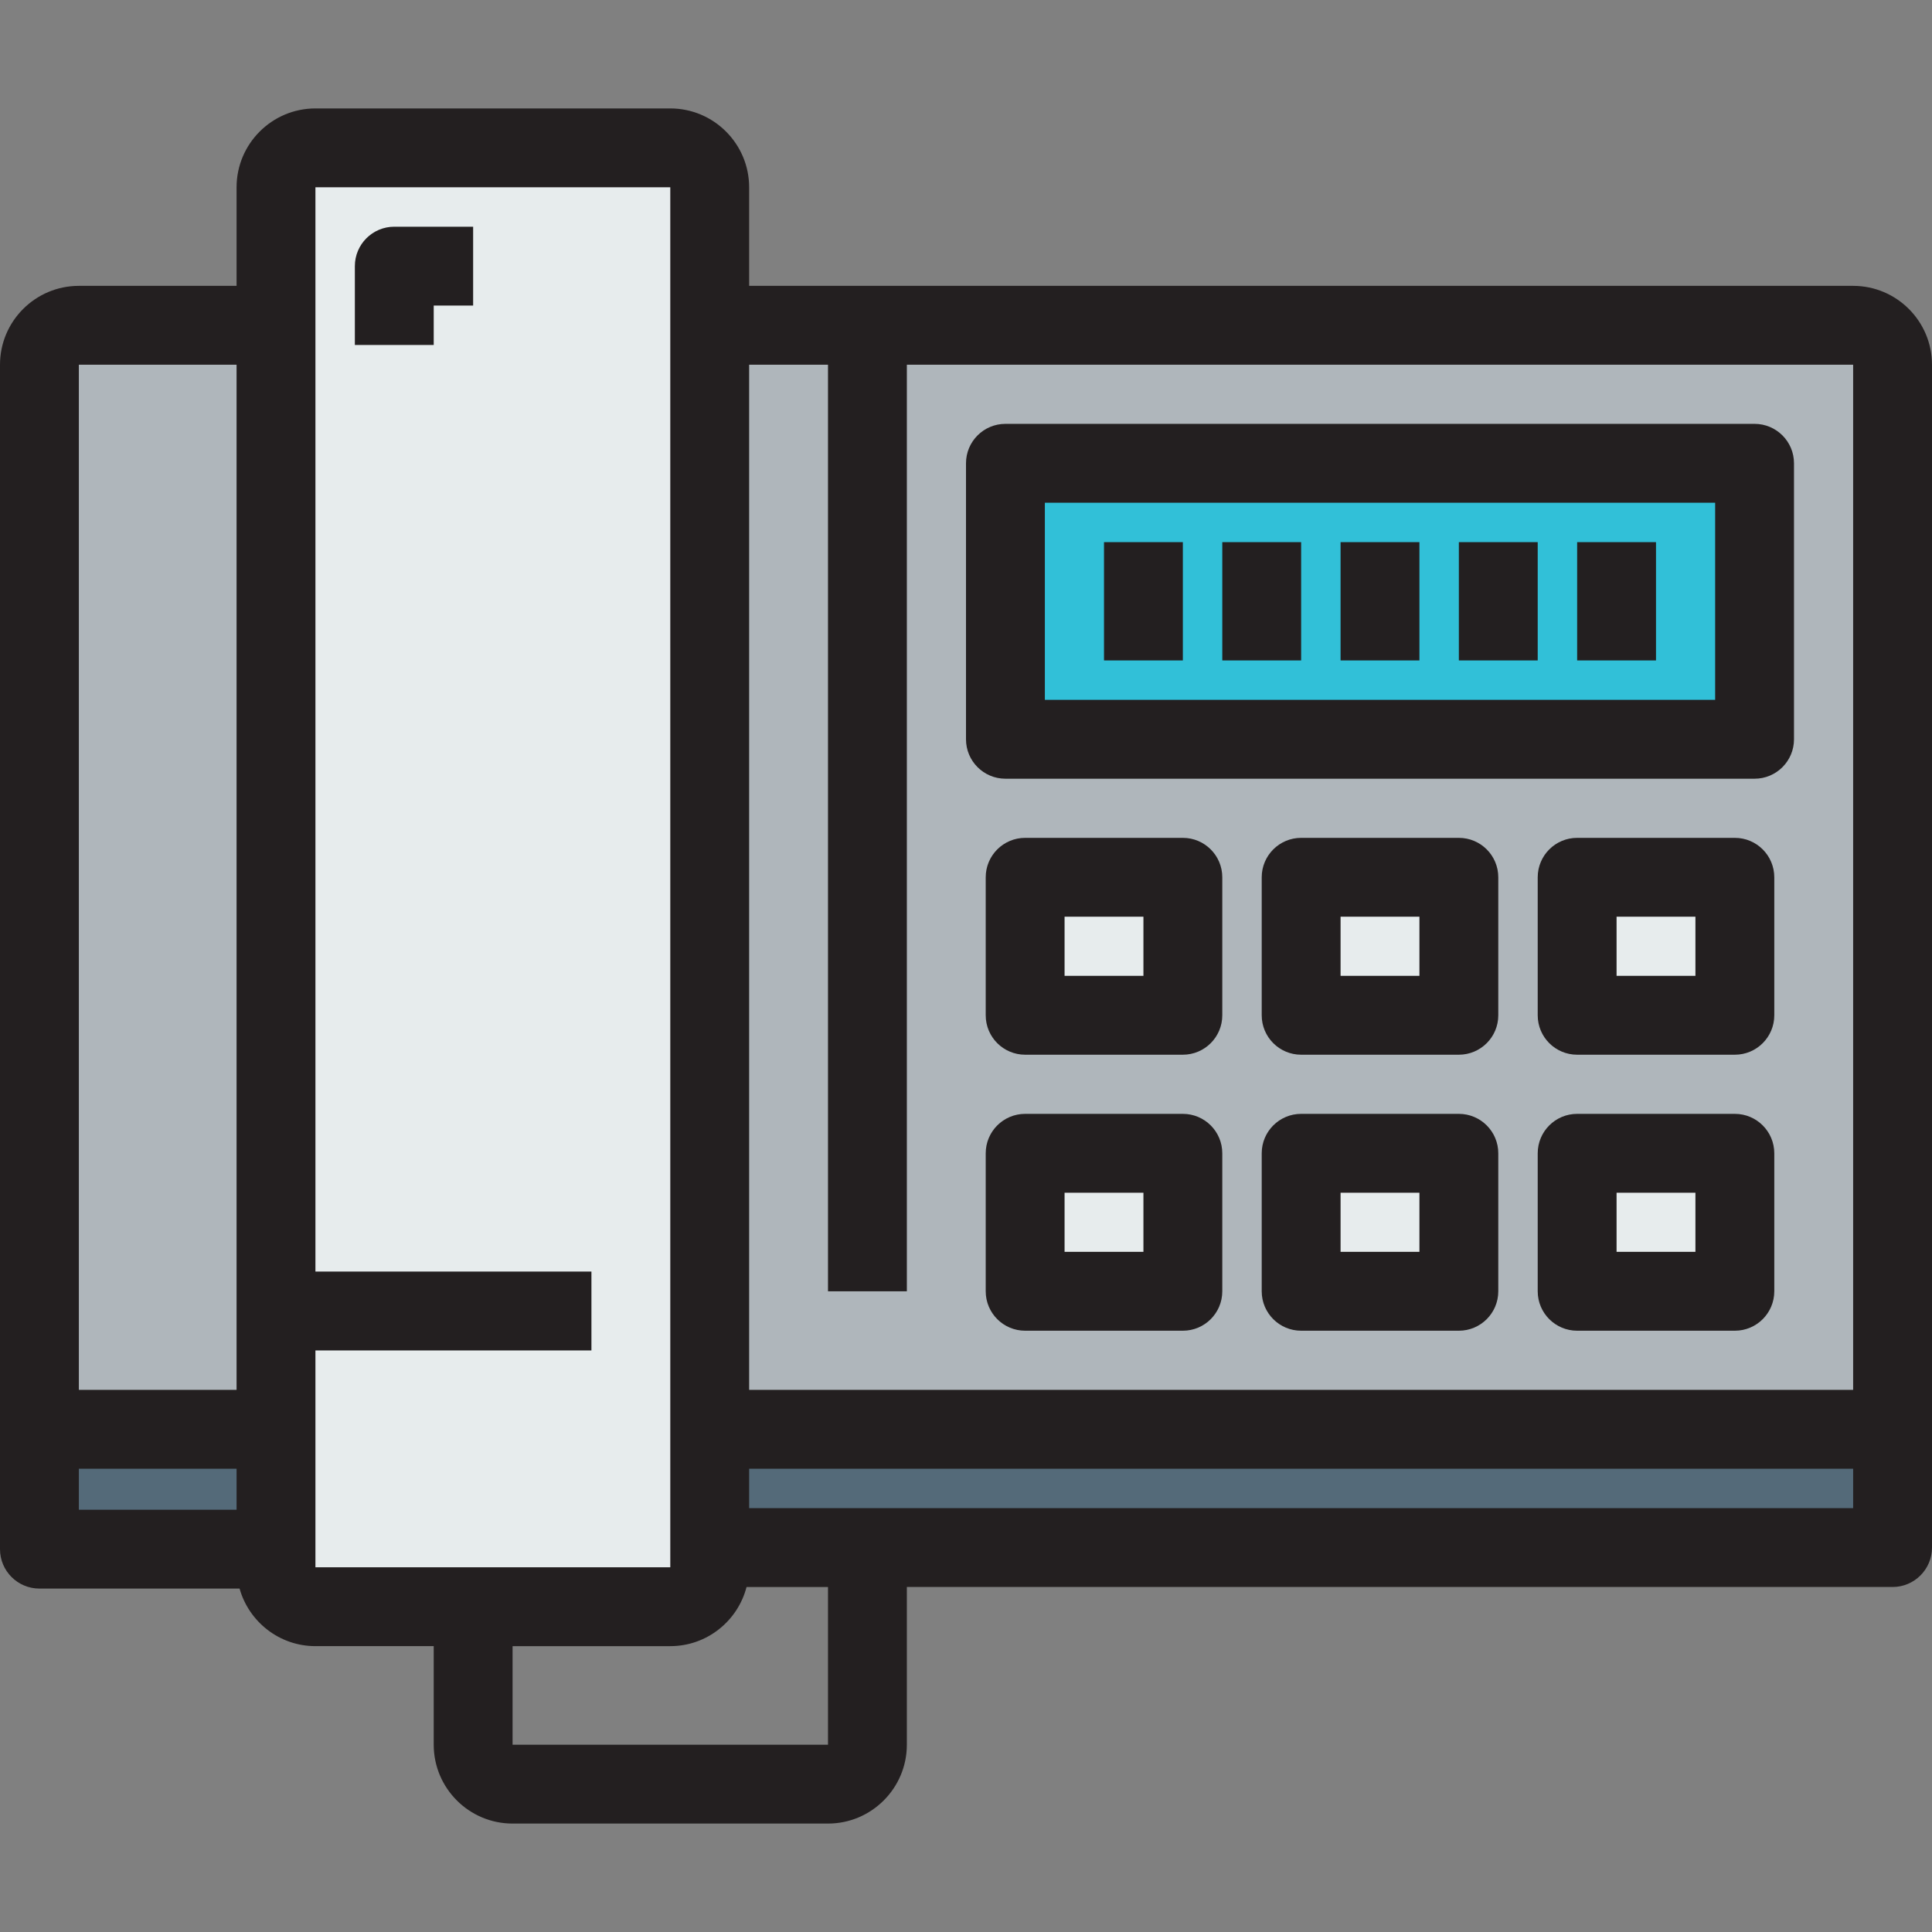 <?xml version="1.0" encoding="iso-8859-1"?>
<!-- Generator: Adobe Illustrator 19.0.0, SVG Export Plug-In . SVG Version: 6.00 Build 0)  -->
<svg version="1.1" id="Layer_1" xmlns="http://www.w3.org/2000/svg" xmlns:xlink="http://www.w3.org/1999/xlink" x="0px" y="0px"
	 viewBox="0 0 490 490" style="enable-background:new 0 0 490 490;" xml:space="preserve">
<rect x="0" y="0" width="490" height="490" fill="#808080" stroke="none"/>
<g>
	<g id="XMLID_41_">
		<g>
			<rect x="400" y="292.5" style="fill:#E7ECED;" width="40" height="35"/>
			<rect x="330" y="292.5" style="fill:#E7ECED;" width="40" height="35"/>
			<rect x="260" y="292.5" style="fill:#E7ECED;" width="40" height="35"/>
			<rect x="260" y="222.5" style="fill:#E7ECED;" width="40" height="35"/>
			<rect x="330" y="222.5" style="fill:#E7ECED;" width="40" height="35"/>
			<rect x="400" y="222.5" style="fill:#E7ECED;" width="40" height="35"/>
			<path style="fill:#E7ECED;" d="M70,82.5v-35c0-5.498,4.502-10,10-10h90c5.498,0,10,4.502,10,10v35v280v30v5
				c0,5.498-4.502,10-10,10H80c-5.498,0-10-4.502-10-10v-4.6v-30.4V82.5z"/>
			<rect x="180" y="362.5" style="fill:#546A79;" width="300" height="30"/>
			<path style="fill:#AFB6BB;" d="M470,82.5c5.498,0,10,4.502,10,10v270H180v-280H470z M445,187.5v-70H255v70H445z M440,327.5v-35
				h-40v35H440z M440,257.5v-35h-40v35H440z M370,327.5v-35h-40v35H370z M370,257.5v-35h-40v35H370z M300,327.5v-35h-40v35H300z
				 M300,257.5v-35h-40v35H300z"/>
			<rect x="255" y="117.5" style="fill:#31C0D8;" width="190" height="70"/>
			<rect x="10" y="362.5" style="fill:#546A79;" width="60" height="30.4"/>
			<path style="fill:#AFB6BB;" d="M70,362.5H10v-270c0-5.498,4.502-10,10-10h50V362.5z"/>
		</g>
		<g>
			<path style="fill:#231F20;" d="M470,72.5H190v-25c0-11.028-8.972-20-20-20H80c-11.028,0-20,8.972-20,20v25H20
				c-11.028,0-20,8.972-20,20v300.4c0,5.522,4.478,10,10,10h50.762c2.364,8.409,10.083,14.6,19.238,14.6h30v25
				c0,11.028,8.972,20,20,20h80c11.028,0,20-8.972,20-20v-40h250c5.522,0,10-4.478,10-10v-300C490,81.472,481.028,72.5,470,72.5z
				 M210,92.5v235h20v-235h240v260H190v-260H210z M20,92.5h40v260H20V92.5z M20,372.5h40v10.4H20V372.5z M80,342.5h70v-20H80v-275
				h90l0.002,350H80V342.5z M210,442.5h-80v-25h40c9.299,0,17.113-6.388,19.342-15H210V442.5z M190,382.5v-10h280v10H190z"/>
			<path style="fill:#231F20;" d="M255,197.5h190c5.522,0,10-4.478,10-10v-70c0-5.522-4.478-10-10-10H255c-5.522,0-10,4.478-10,10
				v70C245,193.022,249.478,197.5,255,197.5z M265,127.5h170v50H265V127.5z"/>
			<path style="fill:#231F20;" d="M90,67.5v20h20v-10h10v-20h-20C94.478,57.5,90,61.978,90,67.5z"/>
			<path style="fill:#231F20;" d="M300,212.5h-40c-5.522,0-10,4.478-10,10v35c0,5.522,4.478,10,10,10h40c5.522,0,10-4.478,10-10v-35
				C310,216.978,305.522,212.5,300,212.5z M290,247.5h-20v-15h20V247.5z"/>
			<path style="fill:#231F20;" d="M300,282.5h-40c-5.522,0-10,4.478-10,10v35c0,5.522,4.478,10,10,10h40c5.522,0,10-4.478,10-10v-35
				C310,286.978,305.522,282.5,300,282.5z M290,317.5h-20v-15h20V317.5z"/>
			<path style="fill:#231F20;" d="M370,212.5h-40c-5.522,0-10,4.478-10,10v35c0,5.522,4.478,10,10,10h40c5.522,0,10-4.478,10-10v-35
				C380,216.978,375.522,212.5,370,212.5z M360,247.5h-20v-15h20V247.5z"/>
			<path style="fill:#231F20;" d="M370,282.5h-40c-5.522,0-10,4.478-10,10v35c0,5.522,4.478,10,10,10h40c5.522,0,10-4.478,10-10v-35
				C380,286.978,375.522,282.5,370,282.5z M360,317.5h-20v-15h20V317.5z"/>
			<path style="fill:#231F20;" d="M440,212.5h-40c-5.522,0-10,4.478-10,10v35c0,5.522,4.478,10,10,10h40c5.522,0,10-4.478,10-10v-35
				C450,216.978,445.522,212.5,440,212.5z M430,247.5h-20v-15h20V247.5z"/>
			<path style="fill:#231F20;" d="M440,282.5h-40c-5.522,0-10,4.478-10,10v35c0,5.522,4.478,10,10,10h40c5.522,0,10-4.478,10-10v-35
				C450,286.978,445.522,282.5,440,282.5z M430,317.5h-20v-15h20V317.5z"/>
			<rect x="280" y="137.5" style="fill:#231F20;" width="20" height="30"/>
			<rect x="310" y="137.5" style="fill:#231F20;" width="20" height="30"/>
			<rect x="340" y="137.5" style="fill:#231F20;" width="20" height="30"/>
			<rect x="370" y="137.5" style="fill:#231F20;" width="20" height="30"/>
			<rect x="400" y="137.5" style="fill:#231F20;" width="20" height="30"/>
		</g>
	</g>
</g>
<g>
</g>
<g>
</g>
<g>
</g>
<g>
</g>
<g>
</g>
<g>
</g>
<g>
</g>
<g>
</g>
<g>
</g>
<g>
</g>
<g>
</g>
<g>
</g>
<g>
</g>
<g>
</g>
<g>
</g>
</svg>
